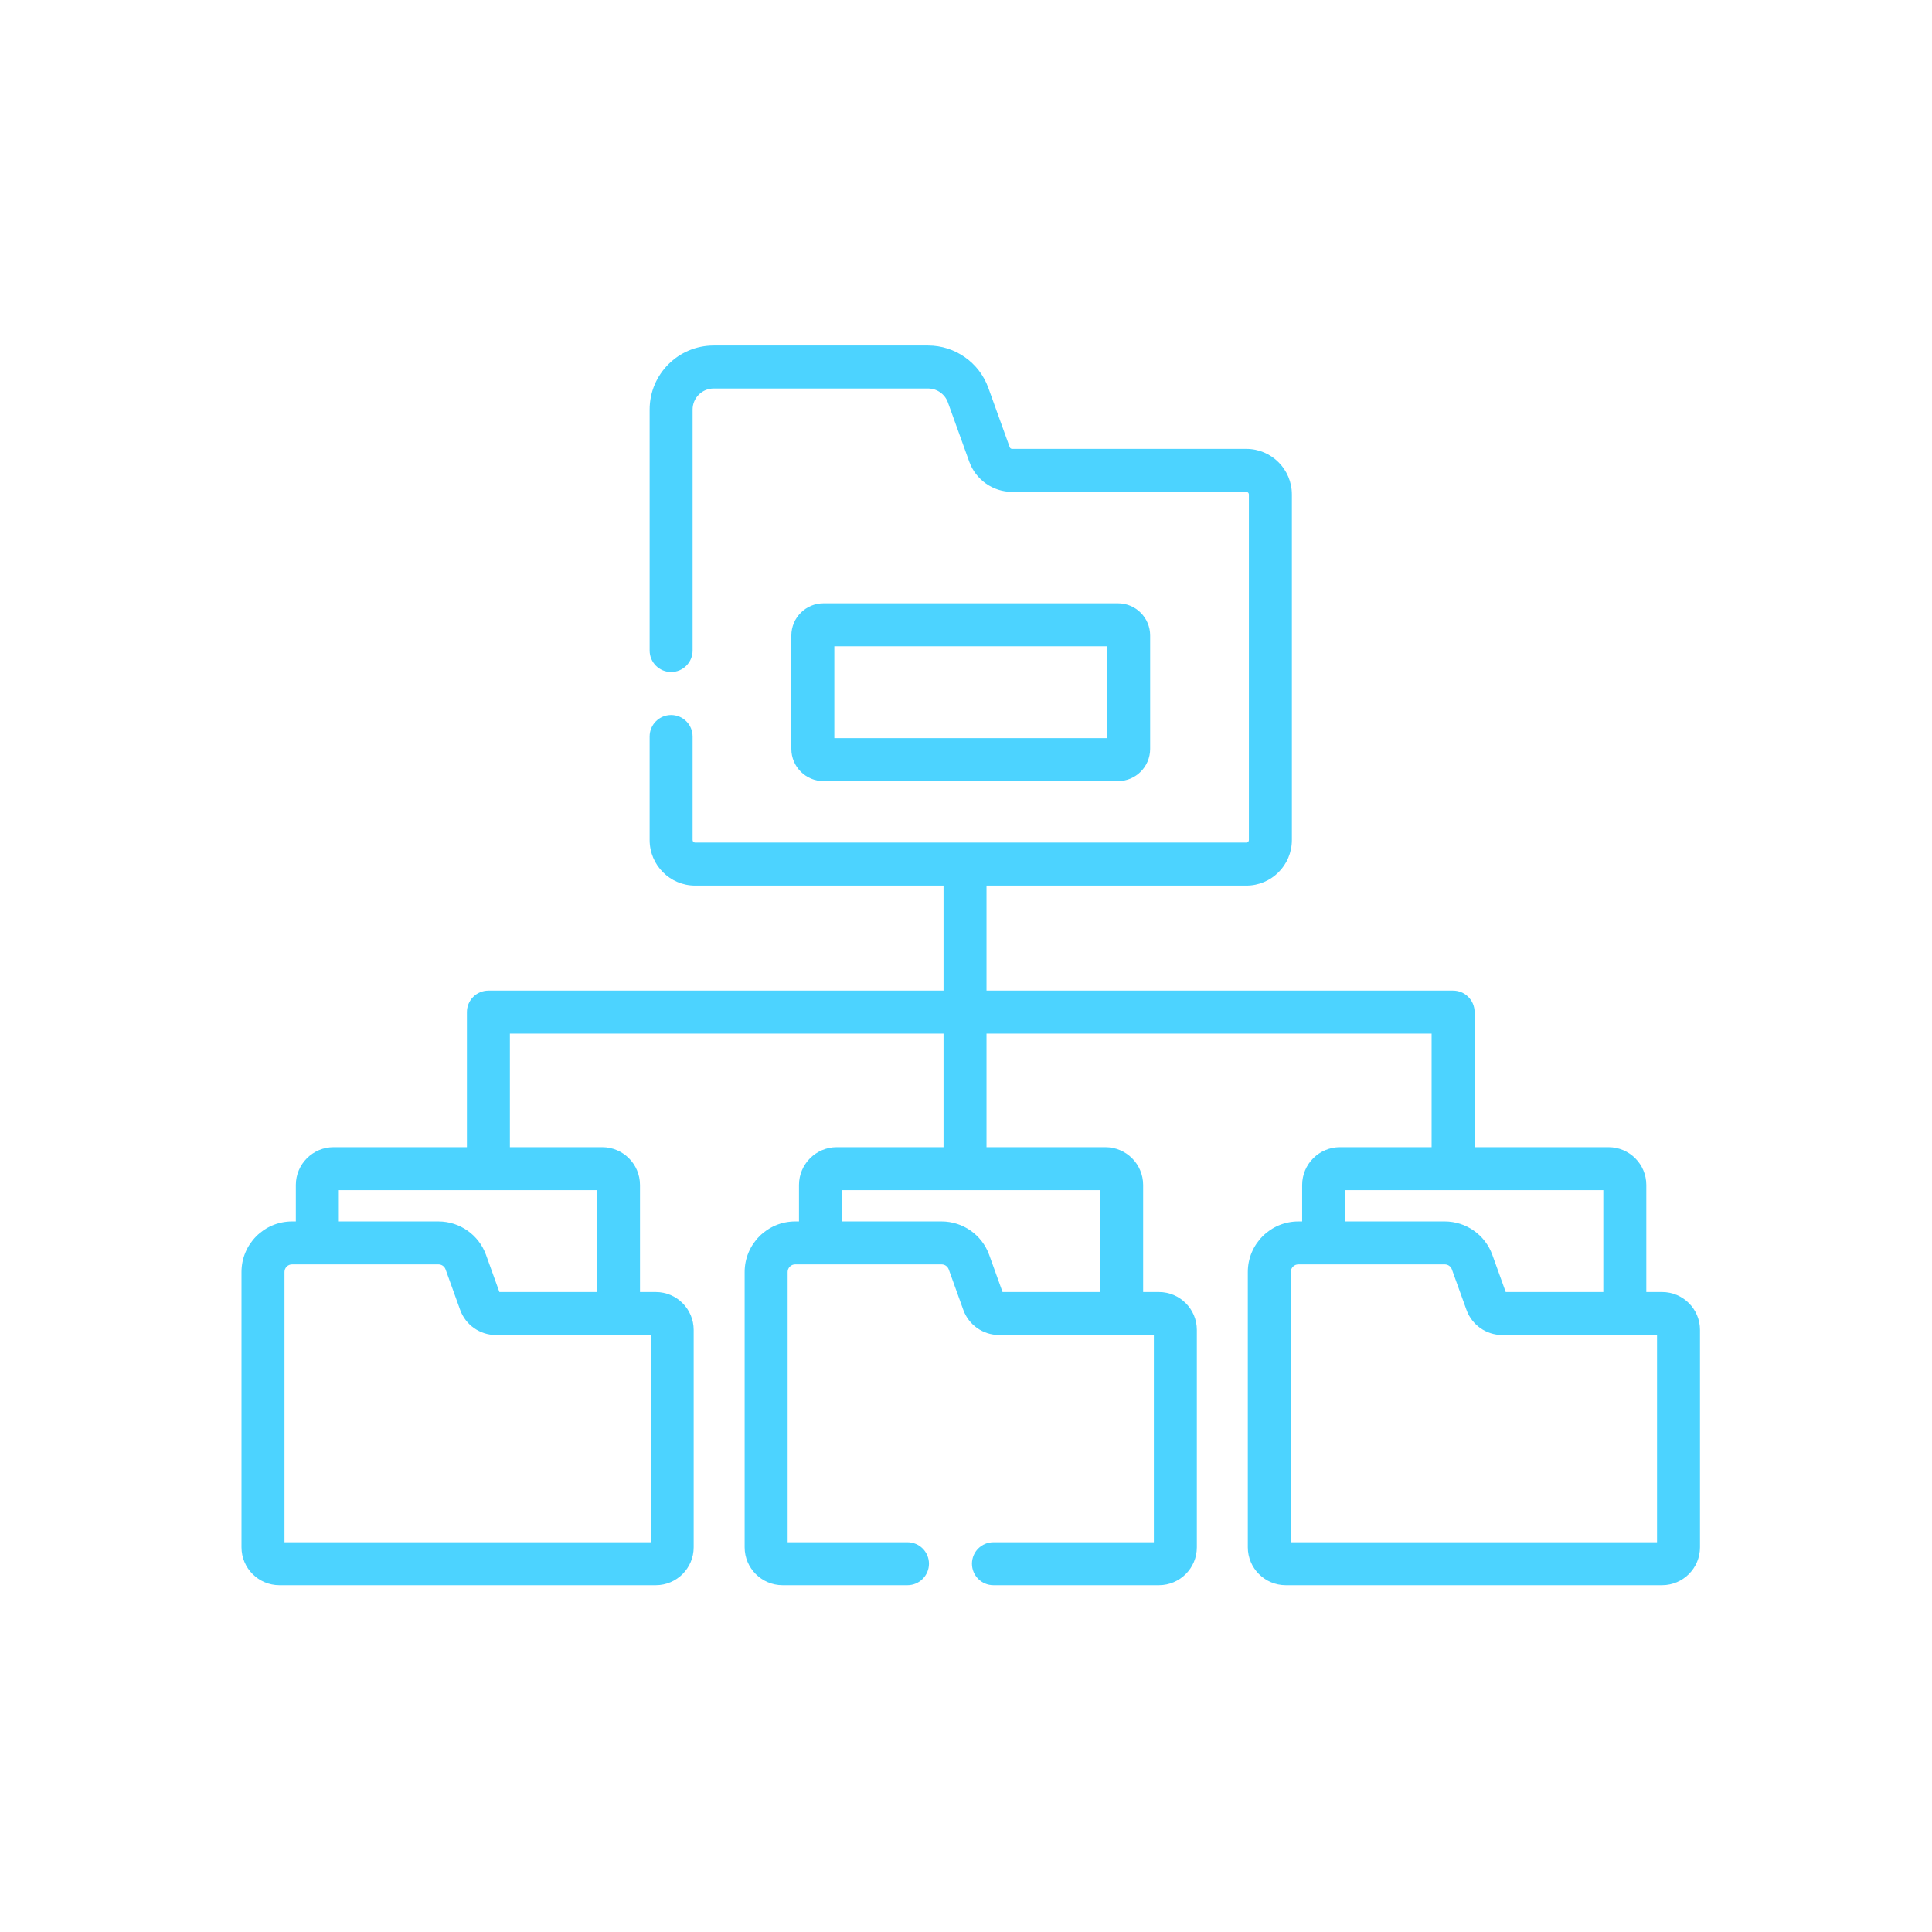 <?xml version="1.0" encoding="UTF-8"?>
<svg width="112px" height="112px" viewBox="0 0 112 112" version="1.1" xmlns="http://www.w3.org/2000/svg" xmlns:xlink="http://www.w3.org/1999/xlink">
    <title>keyaspects5</title>
    <g id="Page-1" stroke="none" stroke-width="1" fill="none" fill-rule="evenodd">
        <g id="홈" transform="translate(-349, -1467)" fill="#4CD3FF" fill-rule="nonzero">
            <g id="Group-15" transform="translate(272, 1379)">
                <g id="keyaspects5" transform="translate(77, 88)">
                    <path d="M53.803,20.03 C55.363,20.03 56.766,21.016 57.294,22.483 L57.294,22.483 L58.534,25.925 C58.555,25.984 58.611,26.023 58.673,26.023 L58.673,26.023 L72.251,26.023 C73.707,26.023 74.891,27.207 74.891,28.662 L74.891,28.662 L74.891,48.7 C74.891,50.155 73.707,51.339 72.251,51.339 L72.251,51.339 L57.189,51.339 L57.189,57.426 L84.237,57.426 C84.925,57.426 85.483,57.984 85.483,58.672 L85.483,58.672 L85.483,66.503 L93.247,66.503 C94.455,66.503 95.438,67.486 95.438,68.694 L95.438,68.694 L95.438,74.9 L96.353,74.9 C97.565,74.9 98.55,75.885 98.55,77.097 L98.55,77.097 L98.55,89.699 C98.55,90.911 97.564,91.896 96.353,91.896 L96.353,91.896 L74.534,91.896 C73.323,91.896 72.337,90.91 72.337,89.699 L72.337,89.699 L72.337,73.737 C72.337,72.122 73.651,70.808 75.266,70.808 L75.266,70.808 L75.487,70.808 L75.487,68.694 C75.487,67.486 76.47,66.503 77.678,66.503 L77.678,66.503 L82.991,66.503 L82.991,59.918 L57.189,59.918 L57.189,66.503 L64.078,66.503 C65.286,66.503 66.269,67.486 66.269,68.694 L66.269,68.694 L66.269,74.9 L67.184,74.9 C68.396,74.9 69.382,75.885 69.382,77.097 L69.382,77.097 L69.382,89.699 C69.382,90.911 68.396,91.896 67.184,91.896 L67.184,91.896 L57.59,91.896 C56.902,91.896 56.345,91.339 56.345,90.651 C56.345,89.963 56.902,89.405 57.59,89.405 L57.59,89.405 L66.89,89.405 L66.89,77.391 L57.913,77.391 C56.989,77.391 56.158,76.808 55.845,75.939 L55.845,75.939 L54.999,73.589 C54.936,73.416 54.771,73.299 54.587,73.299 L54.587,73.299 L46.097,73.299 C45.856,73.299 45.66,73.496 45.66,73.737 L45.66,73.737 L45.66,89.405 L52.607,89.405 C53.295,89.405 53.853,89.962 53.853,90.65 C53.853,91.338 53.295,91.896 52.607,91.896 L52.607,91.896 L45.366,91.896 C44.154,91.896 43.168,90.91 43.168,89.699 L43.168,89.699 L43.168,73.737 C43.168,72.122 44.482,70.808 46.097,70.808 L46.097,70.808 L46.318,70.808 L46.318,68.694 C46.318,67.486 47.301,66.503 48.51,66.503 L48.51,66.503 L54.697,66.503 L54.697,59.918 L29.559,59.918 L29.559,66.503 L34.91,66.503 C36.118,66.503 37.101,67.486 37.101,68.694 L37.101,68.694 L37.101,74.9 L38.016,74.9 C39.228,74.9 40.213,75.885 40.213,77.097 L40.213,77.097 L40.213,89.699 C40.213,90.911 39.228,91.896 38.016,91.896 L38.016,91.896 L16.197,91.896 C14.986,91.896 14,90.911 14,89.699 L14,89.699 L14,73.737 C14,72.122 15.314,70.808 16.929,70.808 L16.929,70.808 L17.15,70.808 L17.15,68.694 C17.15,67.486 18.133,66.503 19.341,66.503 L19.341,66.503 L27.067,66.503 L27.067,58.672 C27.067,57.984 27.625,57.426 28.313,57.426 L28.313,57.426 L54.697,57.426 L54.697,51.339 L40.299,51.339 C38.844,51.339 37.66,50.155 37.66,48.7 L37.66,48.7 L37.66,42.695 C37.66,42.007 38.217,41.449 38.905,41.449 C39.593,41.449 40.151,42.007 40.151,42.695 L40.151,42.695 L40.151,48.7 C40.151,48.781 40.217,48.848 40.299,48.848 L40.299,48.848 L72.251,48.848 C72.333,48.848 72.399,48.781 72.399,48.7 L72.399,48.7 L72.399,28.662 C72.399,28.581 72.333,28.514 72.251,28.514 L72.251,28.514 L58.673,28.514 C57.564,28.514 56.566,27.813 56.19,26.769 L56.19,26.769 L54.95,23.328 C54.777,22.846 54.316,22.522 53.803,22.522 L53.803,22.522 L41.37,22.522 C40.698,22.522 40.151,23.069 40.151,23.741 L40.151,23.741 L40.151,37.712 C40.151,38.4 39.593,38.958 38.905,38.958 C38.217,38.958 37.66,38.4 37.66,37.712 L37.66,37.712 L37.66,23.741 C37.66,21.695 39.324,20.03 41.37,20.03 L41.37,20.03 Z M25.419,73.299 L16.929,73.299 C16.688,73.299 16.492,73.496 16.492,73.737 L16.492,73.737 L16.492,89.405 L37.722,89.405 L37.722,77.392 L28.744,77.392 C27.821,77.392 26.99,76.808 26.677,75.939 L26.677,75.939 L25.83,73.589 C25.768,73.416 25.602,73.299 25.419,73.299 L25.419,73.299 Z M83.756,73.299 L75.266,73.299 C75.025,73.299 74.829,73.496 74.829,73.737 L74.829,73.737 L74.829,89.405 L96.059,89.405 L96.059,77.392 L87.081,77.392 C86.158,77.392 85.327,76.808 85.014,75.939 L85.014,75.939 L84.167,73.589 C84.105,73.416 83.939,73.299 83.756,73.299 L83.756,73.299 Z M34.609,68.994 L19.642,68.994 L19.642,70.808 L25.419,70.808 C26.65,70.808 27.757,71.586 28.174,72.744 L28.174,72.744 L28.951,74.9 L34.609,74.9 L34.609,68.994 Z M63.777,68.994 L48.81,68.994 L48.81,70.808 L54.587,70.808 C55.818,70.808 56.925,71.586 57.343,72.744 L57.343,72.744 L58.119,74.9 L63.777,74.9 L63.777,68.994 Z M92.946,68.994 L77.979,68.994 L77.979,70.808 L83.756,70.808 C84.987,70.808 86.094,71.586 86.511,72.744 L86.511,72.744 L87.288,74.9 L92.946,74.9 L92.946,68.994 Z M64.811,34.974 C65.839,34.974 66.675,35.81 66.675,36.838 L66.675,36.838 L66.675,43.417 C66.675,44.446 65.839,45.282 64.811,45.282 L64.811,45.282 L47.74,45.282 C46.711,45.282 45.875,44.445 45.875,43.417 L45.875,43.417 L45.875,36.838 C45.875,35.81 46.712,34.974 47.74,34.974 L47.74,34.974 Z M64.184,37.466 L48.367,37.466 L48.367,42.79 L64.184,42.79 L64.184,37.466 Z" id="Combined-Shape"></path>
                </g>
            </g>
        </g>
    </g>
</svg>
